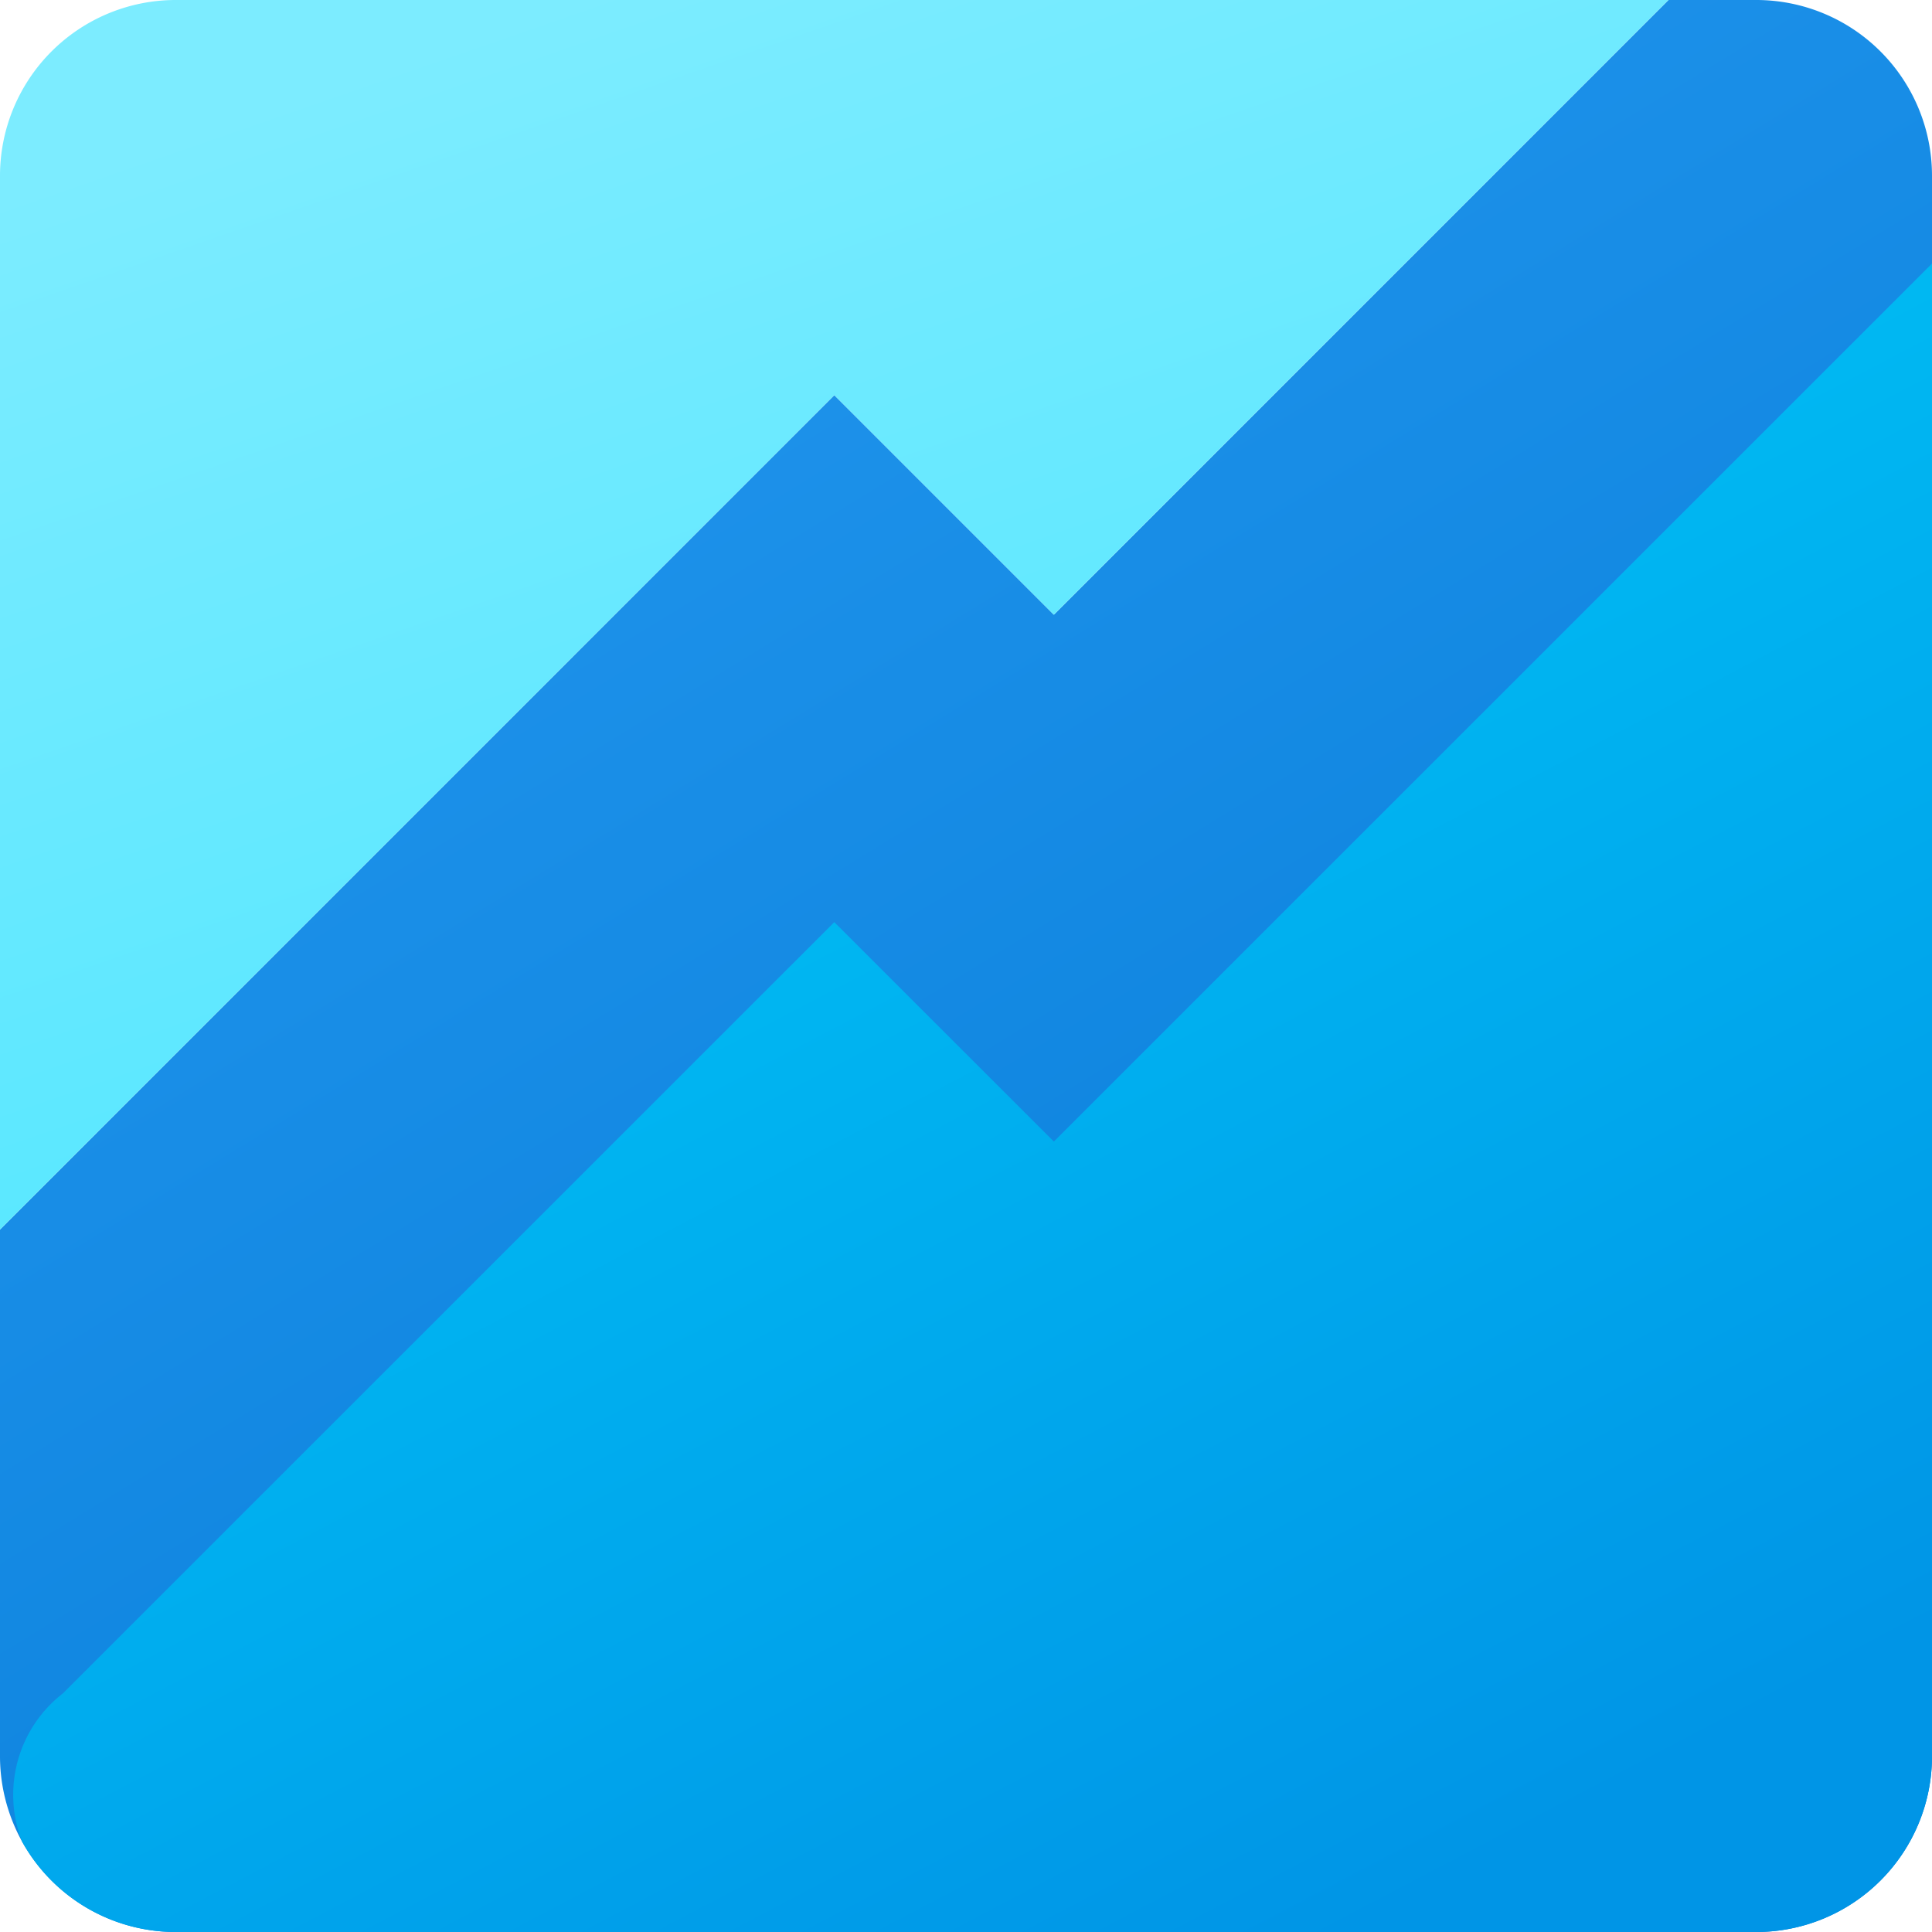 <svg xmlns="http://www.w3.org/2000/svg" width="64" height="64"><defs><linearGradient id="a" gradientUnits="userSpaceOnUse" x1="15.601" y1="771.736" x2="2.537" y2="793.07" gradientTransform="matrix(3.556 0 0 -3.556 0 2814.28)"><stop offset="0" style="stop-color:#0078d4;stop-opacity:1"/><stop offset="1" style="stop-color:#289bf2;stop-opacity:1"/></linearGradient><linearGradient id="b" gradientUnits="userSpaceOnUse" x1="5.138" y1="789.264" x2="13.27" y2="773.77" gradientTransform="matrix(3.556 0 0 -3.556 0 2814.28)"><stop offset="0" style="stop-color:#00ccf9;stop-opacity:1"/><stop offset="1" style="stop-color:#0095e6;stop-opacity:1"/></linearGradient><linearGradient id="c" gradientUnits="userSpaceOnUse" x1="5.768" y1="791.577" x2="9.72" y2="780.168" gradientTransform="matrix(3.556 0 0 -3.556 0 2814.28)"><stop offset="0" style="stop-color:#7cecff;stop-opacity:1"/><stop offset="1" style="stop-color:#50e6ff;stop-opacity:1"/></linearGradient></defs><path style="stroke:none;fill-rule:nonzero;fill:url(#a)" d="M27.637 13.09 0 40.73v17.454A5.823 5.823 0 0 0 5.816 64h52.368A5.823 5.823 0 0 0 64 58.184V5.816A5.823 5.823 0 0 0 58.184 0H55.27L34.91 20.363Zm0 0"/><path style="stroke:none;fill-rule:nonzero;fill:url(#b)" d="M27.637 30.547 2.082 56.097A4.249 4.249 0 0 0 .73 61.005 5.817 5.817 0 0 0 5.816 64h52.368A5.823 5.823 0 0 0 64 58.184V8.73L34.91 37.816Zm0 0"/><path style="stroke:none;fill-rule:nonzero;fill:url(#c)" d="M34.91 20.363 55.27 0H5.816A5.823 5.823 0 0 0 0 5.816V40.73l27.637-27.64Zm0 0"/></svg>